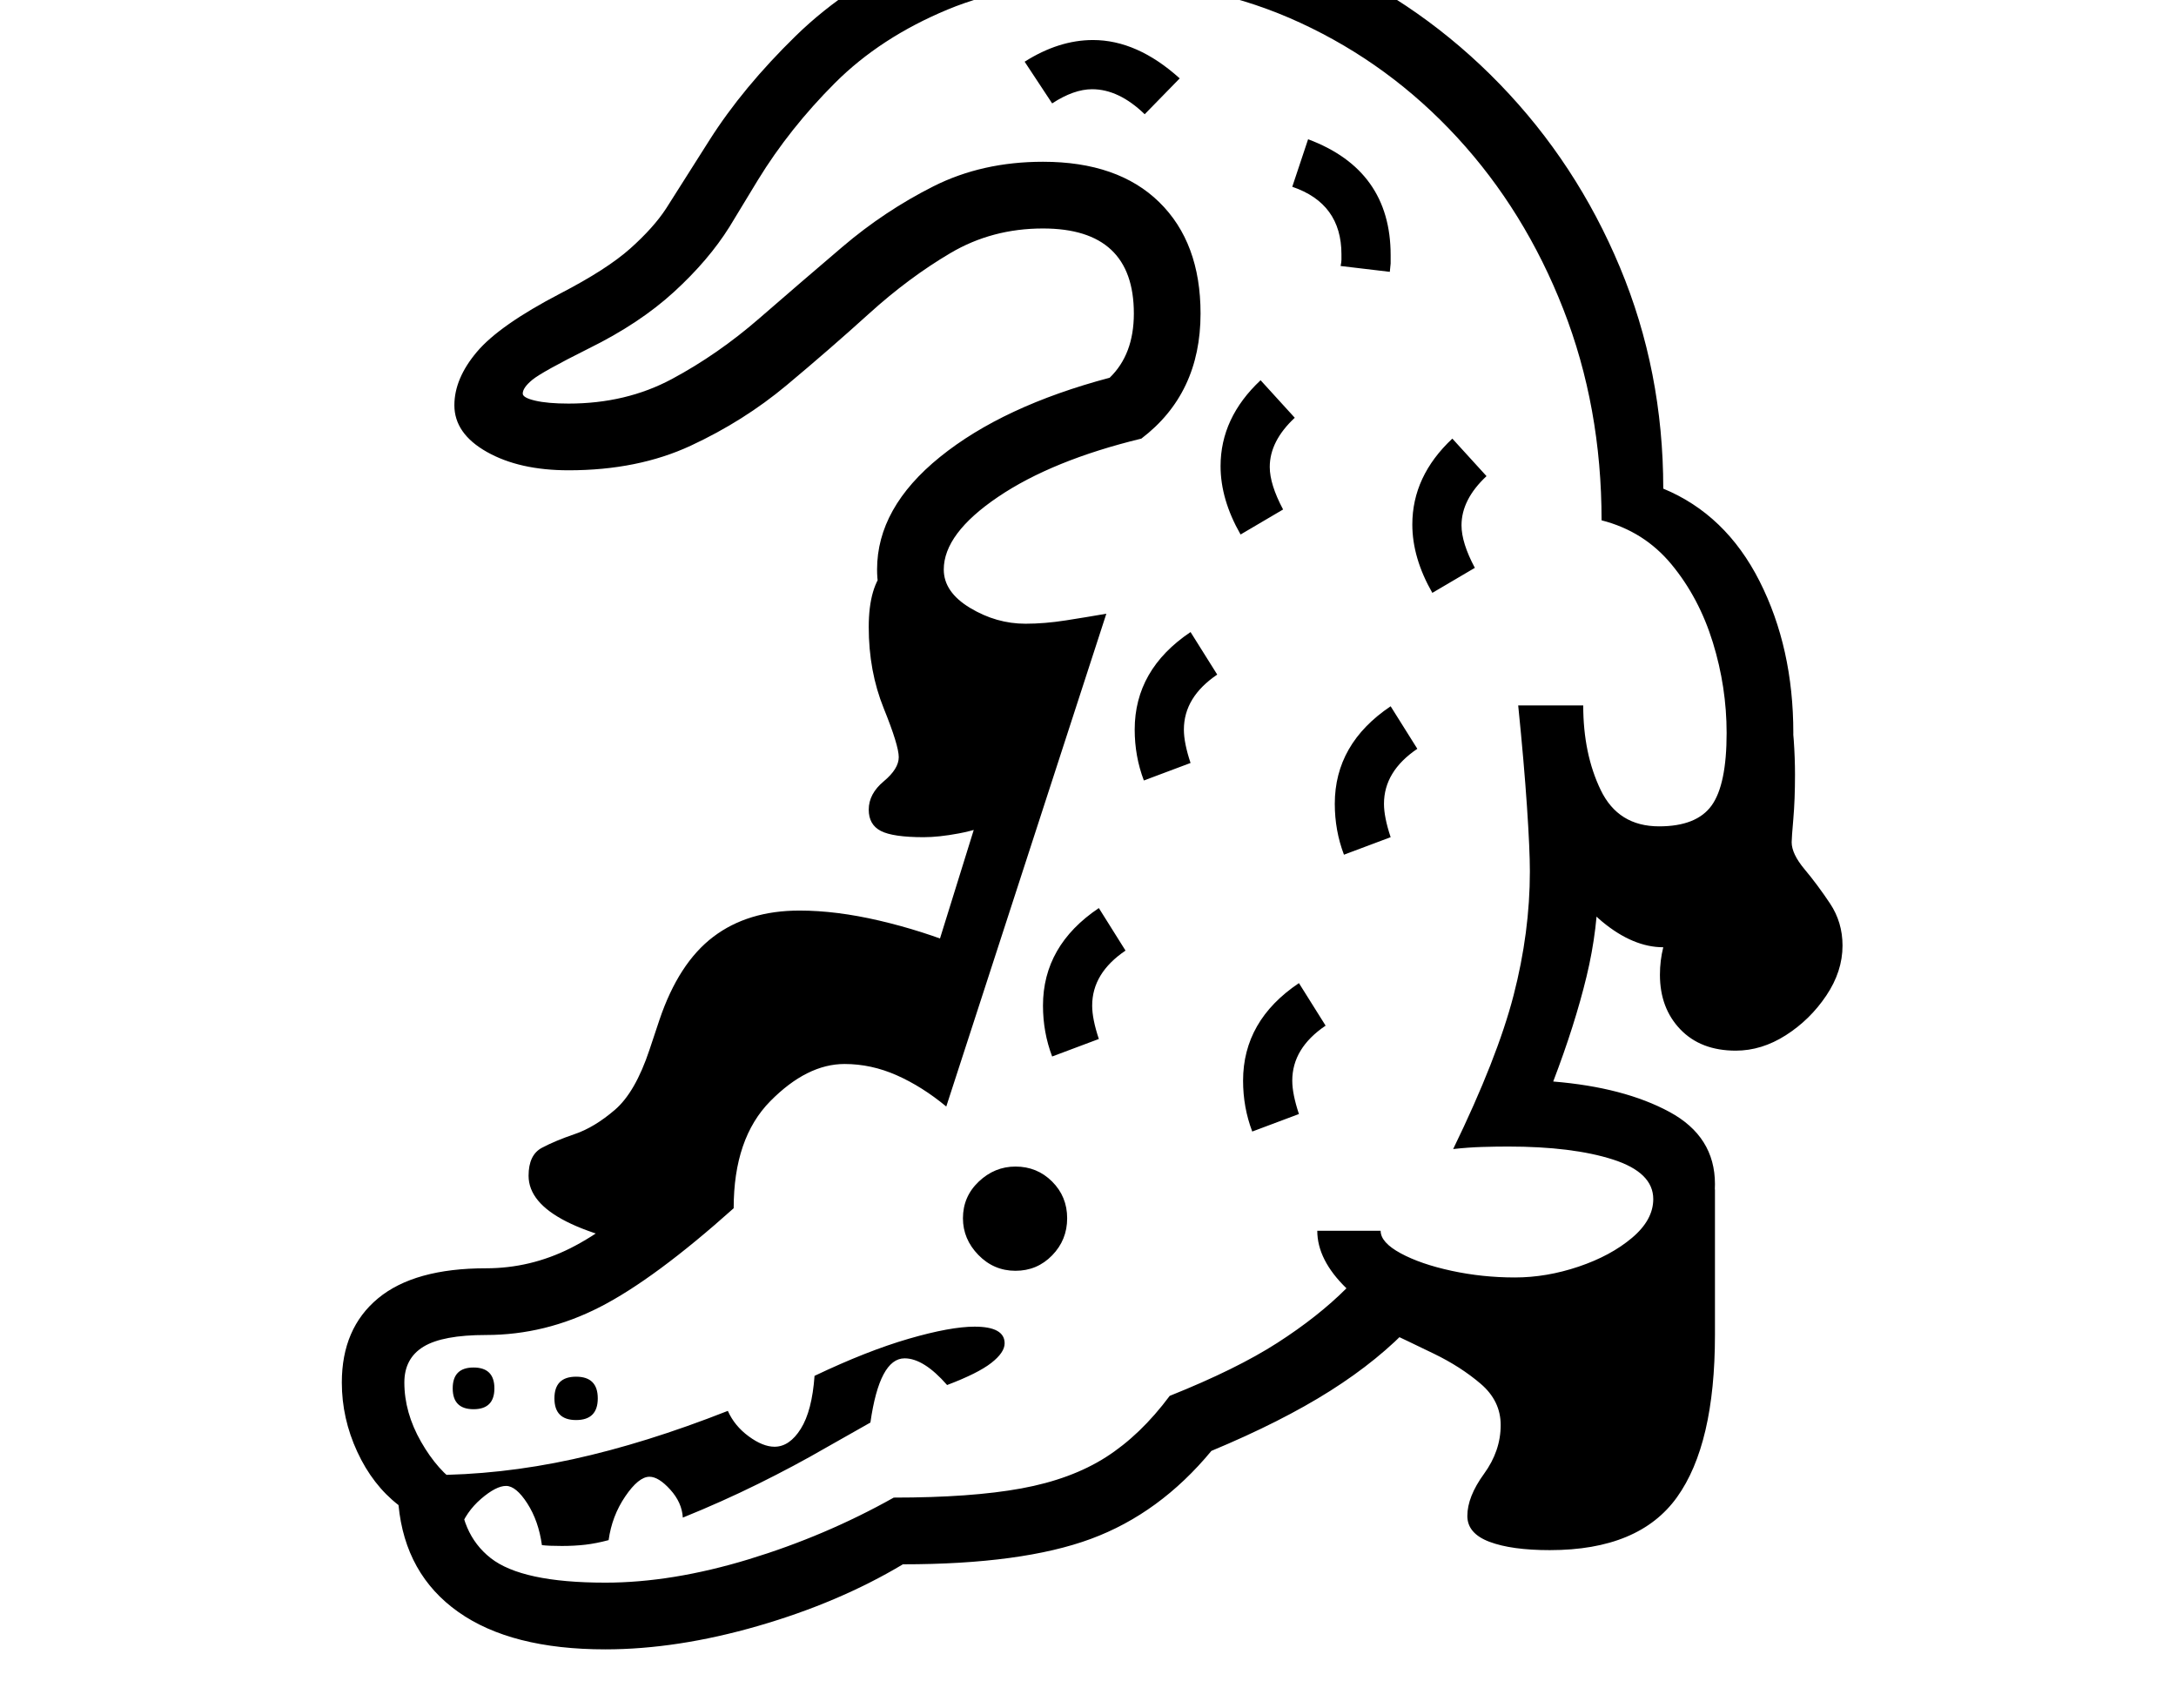 <svg xmlns="http://www.w3.org/2000/svg" viewBox="-10 0 2610 2048"><path d="M716 1978q-113 0-176.5-45T468 1805q-31-24-49.5-64t-18.5-83q0-65 43.5-101t129.5-36q53 0 101-24t120-87q5-97 59.5-155.5T994 1196q26 0 45 3.5t50 17.5l121-389q-45-2-83.5-21.5t-61.5-52-23-71.5q0-74 75.5-135t203.5-95q29-28 29-77 0-102-109-102-61 0-111 29.5t-97.5 72.5-99 86-115 72.5T672 564q-59 0-98-22t-39-56q0-32 27-64t100-70q56-29 84-54t43-48l52-82q40-63 103.5-125T1101-60.5t220-41.5q136 0 256 54t212 149 144 219.5 52 265.5q75 31 115.5 111t40.5 182q0 93-39.5 142.5T1980 1071q-43 0-73-15 0 57-14 115t-40 126q85 7 139.5 36.5t54.5 86.5q0 48-35 92t-90 72-115 28q-32 0-63.5-6.5T1684 1588q-40 43-98.5 80t-142.5 72q-62 75-144.5 105.5T1073 1876q-77 46-174 74t-183 28zm-158-288q-25 0-25-25t25-25 25 25-25 25zm123 13q-26 0-26-26t26-26 26 26-26 26zm-17 151q-16 0-24-1-4-29-17.5-50t-25.5-21-30 15.5-26 37.5q-13-12-24.5-28t-11.5-38q85 0 172-19t186-58q8 18 25 30.5t31 12.5q18 0 31.5-21.5T967 1650q63-30 113-44.5t79-14.5q36 0 36 20 0 11-16 23.5t-53 26.5q-28-32-51-32-30 0-41 77l-53 30q-38 22-81.5 43.5T809 1820q-1-18-15-33.5t-25-15.5q-13 0-29 23.5t-20 52.5q-15 4-28 5.5t-28 1.5zm141-352q-90-14-135.5-37t-45.5-55q0-25 16-33.5t39.5-16.5 48-29 41.5-72l12-36q23-68 64.5-99.5T949 1092q44 0 95.5 12t100.5 32l-33 150-129-46-113 70zm403 22q-26 0-44.5-19t-18.5-44q0-26 19-44t44-18q26 0 44 18t18 44-18 44.5-44 18.5zm44-257q-11-29-11-61 0-72 67-117l32 51q-40 27-40 66 0 16 8 40zm597 592q-46 0-72.5-10t-26.5-31q0-23 20-50.5t20-58.5q0-29-24-49.5t-56-36-58.5-28-31.5-24.5l313-10 73-167q15 7 28 16t13 17v174q0 131-45.5 194.5T1849 1859zm-357-502q-11-29-11-61 0-72 67-117l32 51q-40 27-40 66 0 16 8 40zm-394-353q-37 0-51.5-7.5T1032 971q0-19 18-34t18-29-18-58.5-18-97.5q0-49 20.5-70t32.5-21l44 97 122 34-56 191q-31 12-55 16.5t-42 4.5zm-382 894q80 0 172-28t174-74q93 0 153-11t101.5-37.5 76.5-73.5q80-32 129-63.5t83-65.5q-35-34-35-69h76q0 14 24 27t61 21 76 8q38 0 76.5-13t64-34.5 25.5-46.5q0-32-48.5-47.5T1799 1375q-15 0-31.5.5t-34.5 2.5q53-109 72.5-184.5T1825 1045q0-26-3.5-78T1811 846h78q0 58 21 101.5t70 43.5q45 0 63-25t18-87q0-55-16.5-108.5T1995 677t-84-53q0-136-46-253.5T1738 165 1550 27.5 1321-22q-114 0-194.5 33.5t-135 88T899 216l-34 56q-25 40-66.5 78T696 418q-56 28-67.5 37.5T617 472q0 5 15 8.5t40 3.5q69 0 124-29.5T900.5 382t100-86 109-72.5T1241 194q90 0 139.5 48.5T1430 376q0 96-71 150-107 26-172 70t-65 87q0 27 31.5 46t66.5 19q23 0 48.5-4t48.5-8l-192 591q-29-24-59.5-37.5T1003 1276q-45 0-89 44.5T870 1449q-95 85-160.5 118.5T573 1601q-52 0-75 14t-23 43q0 36 20 71t46 52q0 58 37.5 87.5T716 1898zm646-962q-11-29-11-61 0-72 67-117l32 51q-40 27-40 66 0 16 8 40zm240 89q-11-29-11-61 0-72 67-117l32 51q-40 27-40 66 0 16 8 40zm-124-384q-24-42-24-82 0-58 48-103l41 45q-30 28-30 59 0 21 16 51zm594 619q-42 0-66.5-25.5T1981 1169q0-17 4-33-36 0-73-30.5t-37-74.5l17-27 164 19 80-177q4 20 5.5 41.5t1.5 41.5q0 30-2 53t-2 28q0 14 15.5 32.5t30.5 41 15 50.5q0 31-19.5 60t-48.5 47.5-60 18.5zm-364-549q-24-42-24-82 0-58 48-103l41 45q-30 28-30 59 0 21 16 51zm-345-574q-31-30-63-30-22 0-48 17l-33-50q41-26 82-26 53 0 104 46zm294 189-59-7q1-5 1-7.5V305q0-61-59-81l19-57q99 37 99 139v10z"/></svg>